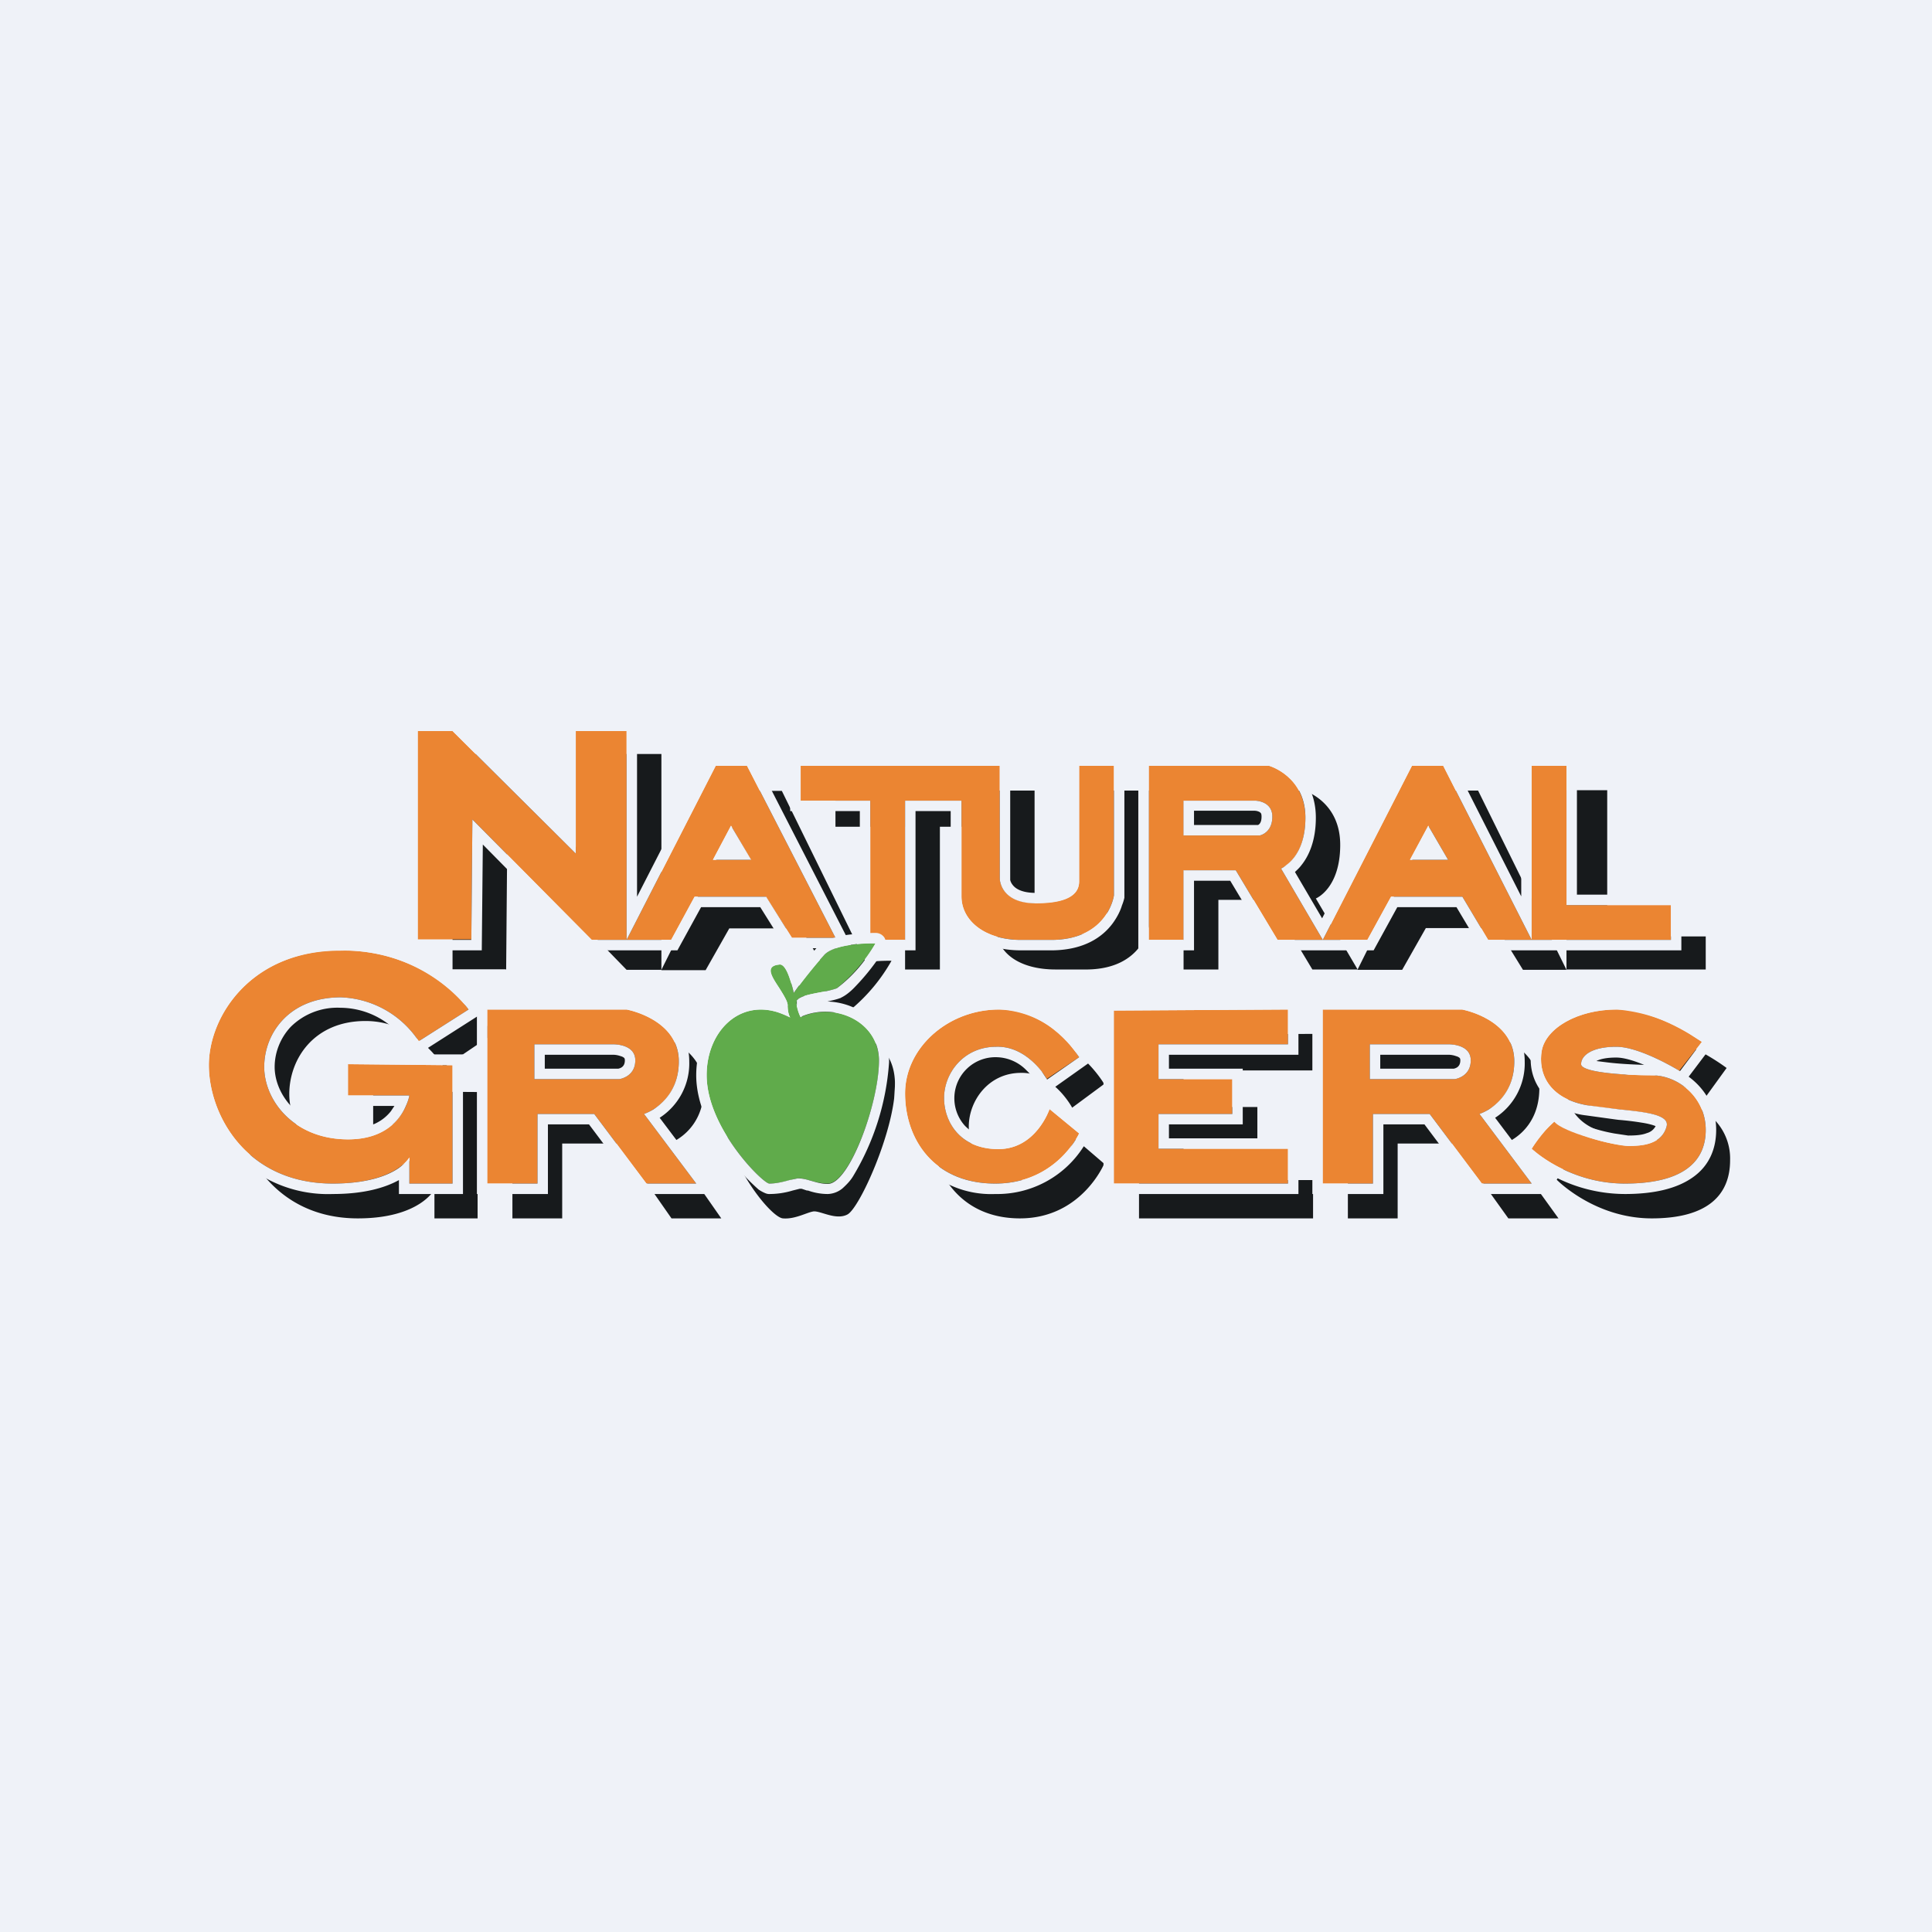 <?xml version="1.0" encoding="UTF-8"?>
<!-- generated by Finnhub -->
<svg viewBox="0 0 55.5 55.5" xmlns="http://www.w3.org/2000/svg">
<path d="M 0,0 H 55.5 V 55.5 H 0 Z" fill="rgb(239, 242, 248)"/>
<path d="M 14.53,27.845 H 13 V 21.66 H 14 L 17.54,25.36 V 21.66 H 19 V 27.86 H 18 L 14.57,24.33 L 14.54,27.86 Z M 19,27.86 L 21.56,22.72 H 22.46 L 25,27.9 H 23.75 L 23,26.67 H 20.95 L 20.27,27.87 H 19 Z M 22.57,25.56 L 22,24.52 L 21.48,25.54 H 22.58 Z M 24,22.71 H 29.72 V 26.11 S 29.72,26.85 30.76,26.85 C 31.36,26.85 31.8,26.73 31.8,26.19 V 22.71 H 33 V 26.61 S 32.84,27.82 31.25,27.85 H 30.32 C 29.31,27.85 28.62,27.39 28.62,26.65 V 23.75 H 27 V 27.85 H 26 V 23.75 H 24 V 22.71 Z M 34,27.85 V 22.71 H 37.46 S 38.5,23.01 38.5,24.27 S 37.8,25.81 37.8,25.81 L 39,27.85 H 37.7 L 36.5,25.85 H 35 V 27.85 H 34 Z M 39,27.85 L 41.56,22.71 H 42.46 L 45,27.86 H 43.75 L 43.01,26.66 H 40.96 L 40.28,27.86 H 39 Z M 35,24.8 V 23.75 H 37.05 S 37.55,23.75 37.55,24.24 C 37.55,24.74 37.19,24.8 37.19,24.8 H 35 Z M 42.03,24.52 L 42.6,25.54 H 41.5 L 42.03,24.52 Z M 49,26.9 H 46.17 V 22.7 H 45 V 27.85 H 49 V 26.9 Z M 14.72,29.7 V 35 H 16.15 V 32.85 H 17.79 L 19.29,35 H 20.72 L 19.22,32.85 S 20.22,32.52 20.22,31.26 C 20.22,29.98 18.72,29.7 18.72,29.7 H 14.72 Z M 16.07,30.75 V 31.8 H 18.51 S 18.97,31.74 18.97,31.24 S 18.33,30.75 18.33,30.75 H 16.07 Z M 38.72,29.7 V 35 H 40.15 V 32.85 H 41.79 L 43.33,35 H 44.77 L 43.22,32.85 S 44.22,32.52 44.22,31.26 C 44.22,29.98 42.72,29.7 42.72,29.7 H 38.72 Z M 40.07,30.75 V 31.8 H 42.51 S 42.97,31.74 42.97,31.24 S 42.33,30.75 42.33,30.75 H 40.07 Z M 32.72,29.73 V 35 H 37.72 V 33.9 H 34 V 32.85 H 36.12 V 31.8 H 34 V 30.75 H 37.72 V 29.7 L 32.72,29.73 Z M 48.97,31.55 L 49.6,30.68 S 48.32,29.7 47.17,29.7 C 46.02,29.7 45.12,30.27 45.01,30.93 C 44.9,31.6 45.19,32.38 46.31,32.58 C 47.44,32.78 48.75,32.74 48.59,33.25 C 48.43,33.76 47.89,33.82 47.49,33.82 C 47.1,33.82 45.59,33.4 45.37,33.07 C 44.99,33.43 44.72,33.89 44.72,33.89 S 45.8,35 47.45,35 C 49.09,35 49.7,34.3 49.7,33.33 A 1.6,1.6 0 0,0 48.16,31.68 C 47.4,31.68 46.13,31.6 46.13,31.35 C 46.13,31.09 46.45,30.83 47.15,30.83 S 48.97,31.55 48.97,31.55 Z M 30.8,31.82 L 31.72,31.14 S 30.89,29.7 29.42,29.7 C 27.94,29.7 26.72,30.85 26.72,32.23 C 26.72,33.62 27.54,35 29.3,35 C 31.07,35 31.72,33.43 31.72,33.43 L 30.87,32.7 S 30.49,33.9 29.39,33.9 C 28.3,33.9 27.83,33.1 27.83,32.36 C 27.83,31.63 28.39,30.82 29.33,30.82 C 30.26,30.8 30.8,31.82 30.8,31.82 Z M 10.72,31.35 V 32.3 H 12.47 S 12.28,33.62 10.72,33.62 S 8.31,32.44 8.31,31.43 C 8.31,30.43 9.01,29.33 10.5,29.33 C 11.98,29.33 12.75,30.66 12.75,30.66 L 14.17,29.7 S 13.05,27.92 10.5,27.92 A 3.6,3.6 0 0,0 6.72,31.37 C 6.72,32.87 7.78,35 10.28,35 C 12.06,35 12.48,34.17 12.48,34.17 V 35 H 13.72 V 31.37 L 10.72,31.35 Z" fill="rgb(23, 26, 28)"/>
<path d="M 22.56,28.585 C 22.64,28.63 23.04,28.77 23.07,29.5 C 23.07,29.63 23.09,29.77 23.14,29.85 C 23.04,29.8 22.77,29.63 22.19,29.66 C 21.42,29.69 20.72,29.99 20.72,31.61 C 20.72,33.22 22.12,34.97 22.49,35 C 22.84,35.03 23.17,34.83 23.37,34.8 C 23.57,34.78 24.01,35.06 24.34,34.89 C 24.69,34.72 25.69,32.49 25.71,31.22 C 25.74,29.94 24.74,29.7 24.14,29.7 C 23.84,29.7 23.61,29.76 23.44,29.84 C 23.36,29.7 23.29,29.41 23.34,29.33 C 23.47,29.13 24.14,29.1 24.49,28.96 A 5.05,5.05 0 0,0 25.61,27.6 C 25.56,27.6 24.46,27.57 24.14,27.94 C 23.82,28.3 23.24,29.1 23.24,29.1 S 23.07,28.19 22.82,28.24 C 22.57,28.27 22.42,28.41 22.57,28.6 Z" fill="rgb(23, 26, 28)"/>
<path d="M 13.53,26.985 H 12 V 21 H 13 L 16.54,24.52 V 21 H 18 V 27 H 17 L 13.57,23.54 L 13.54,27 Z M 18,27 L 20.56,22 H 21.46 L 24,26.94 H 22.75 L 22,25.76 H 19.95 L 19.28,27 H 18 Z M 21.57,24.7 L 21,23.72 L 20.48,24.7 H 21.58 Z M 23,22 H 28.72 V 25.24 S 28.72,25.94 29.76,25.94 C 30.36,25.94 31,25.84 31,25.32 V 22 H 32 V 25.72 S 31.84,26.97 30.25,27 H 29.32 C 28.31,27 27.62,26.46 27.62,25.75 V 23 H 26 V 27 H 25 V 23 H 23 V 22 Z M 33,27 V 22 H 36.46 S 37.5,22.3 37.5,23.5 C 37.5,24.69 36.8,24.95 36.8,24.95 L 38,27 H 36.7 L 35.5,25 H 34 V 27 H 33 Z M 44,27 L 41.46,22 H 40.56 L 38,27 H 39.28 L 39.96,25.76 H 42.01 L 42.75,27 H 44 Z M 44,27 V 22 H 45 V 26 H 48 V 27 H 44 Z M 34,24 V 23 H 36.05 S 36.55,23 36.55,23.46 C 36.55,23.93 36.19,24 36.19,24 H 34 Z M 41.03,23.72 L 41.6,24.7 H 40.5 L 41.03,23.72 Z" fill="rgb(235, 133, 50)" fill-rule="evenodd"/>
<path d="M 11.69,27.285 V 20.7 H 13.12 L 16.24,23.8 V 20.7 H 18.3 V 25.76 L 20.38,21.7 H 21.65 L 24.49,27.24 H 22.58 L 21.84,26.06 H 20.14 L 19.46,27.3 H 16.87 L 13.87,24.26 L 13.84,27.3 H 11.7 Z M 13.57,23.54 L 17,27 H 19.28 L 19.96,25.76 H 22.01 L 22.75,26.94 H 24 L 21.46,22 H 20.56 L 18,27 V 21 H 16.54 V 24.52 L 13,21 H 12 V 27 H 13.54 L 13.57,23.54 Z M 29.02,21.7 V 25.28 C 29.03,25.32 29.05,25.37 29.09,25.42 C 29.15,25.5 29.31,25.65 29.76,25.65 C 30.05,25.65 30.31,25.62 30.49,25.55 A 0.4,0.4 0 0,0 30.66,25.45 A 0.17,0.17 0 0,0 30.7,25.32 V 21.7 H 32.3 V 25.76 L 32,25.72 V 22 H 31 V 25.32 C 31,25.84 30.36,25.95 29.76,25.95 C 28.72,25.95 28.72,25.24 28.72,25.24 V 22 H 23 V 23 H 25 V 27 H 26 V 23 H 27.62 V 25.75 C 27.62,26.46 28.31,27 29.32,27 H 30.25 C 31.84,26.97 32,25.72 32,25.72 L 32.3,25.76 V 25.79 A 1.36,1.36 0 0,1 32.23,26.01 C 32.19,26.15 32.1,26.34 31.96,26.53 C 31.66,26.93 31.14,27.28 30.26,27.3 H 29.31 C 28.21,27.3 27.31,26.7 27.31,25.75 V 23.3 H 26.3 V 27.3 H 24.7 V 23.3 H 22.7 V 21.7 H 29.02 Z M 32.7,21.7 H 36.5 L 36.54,21.71 L 36.46,22 H 33 V 27 H 34 V 25 H 35.5 L 36.7,27 H 39.28 L 39.96,25.76 H 42.01 L 42.75,27 H 48 V 26 H 45 V 22 H 44 V 27 L 41.46,22 H 40.56 L 38,27 L 36.8,24.95 S 36.86,24.93 36.95,24.85 C 37.16,24.7 37.5,24.32 37.5,23.49 C 37.5,22.29 36.46,22 36.46,22 L 36.54,21.71 H 36.56 A 1.07,1.07 0 0,1 36.76,21.79 C 36.86,21.85 37.02,21.94 37.18,22.07 C 37.49,22.34 37.8,22.79 37.8,23.49 C 37.8,24.15 37.6,24.59 37.38,24.86 C 37.32,24.94 37.25,25 37.2,25.05 L 37.98,26.38 L 40.38,21.7 H 41.65 L 43.7,25.75 V 21.7 H 45.3 V 25.7 H 48.3 V 27.3 H 42.58 L 41.84,26.06 H 40.14 L 39.46,27.3 H 36.54 L 35.34,25.3 H 34.3 V 27.3 H 32.7 V 21.7 Z M 21,23.72 L 20.48,24.7 H 21.58 L 21,23.72 Z M 21.01,24.34 L 20.98,24.4 H 21.05 L 21.01,24.34 Z M 34,24 V 23 H 36.05 S 36.55,23 36.55,23.46 C 36.55,23.93 36.19,24 36.19,24 H 34 Z M 36.14,23.7 L 36.17,23.68 C 36.19,23.66 36.24,23.61 36.24,23.46 C 36.24,23.4 36.23,23.37 36.22,23.36 A 0.13,0.13 0 0,0 36.17,23.32 A 0.33,0.33 0 0,0 36.05,23.29 H 34.3 V 23.7 H 36.14 Z M 41.03,23.72 L 40.51,24.7 H 41.6 L 41.03,23.72 Z M 41.04,24.34 L 41.01,24.4 H 41.08 L 41.04,24.34 Z" fill="rgb(239, 242, 248)"/>
<path d="M 13.99,28.985 V 34 H 15.44 V 32 H 17.07 L 18.57,34 H 20 L 18.5,32 S 19.5,31.69 19.5,30.49 C 19.5,29.27 18,29 18,29 H 14 Z M 15.35,30 V 31 H 17.79 S 18.25,30.94 18.25,30.46 C 18.25,29.98 17.61,30 17.61,30 H 15.35 Z" fill="rgb(235, 133, 50)" fill-rule="evenodd"/>
<path d="M 13.69,28.685 H 18.05 L 18,29 H 14 V 34 H 15.44 V 32 H 17.07 L 18.57,34 H 20 L 18.5,32 S 18.62,31.96 18.77,31.87 C 19.07,31.67 19.5,31.27 19.5,30.49 C 19.5,29.27 18,29 18,29 L 18.05,28.7 H 18.08 A 2.14,2.14 0 0,1 18.32,28.77 C 18.48,28.82 18.69,28.9 18.9,29.03 C 19.33,29.28 19.8,29.73 19.8,30.49 A 1.86,1.86 0 0,1 18.95,32.11 L 20.6,34.3 H 18.42 L 16.92,32.3 H 15.74 V 34.3 H 13.7 V 28.7 Z M 17.61,30 H 15.35 V 31 H 17.79 S 18.25,30.94 18.25,30.46 C 18.25,29.98 17.61,30 17.61,30 Z M 17.76,30.7 A 0.3,0.3 0 0,0 17.86,30.66 C 17.9,30.63 17.95,30.58 17.95,30.46 C 17.95,30.42 17.94,30.4 17.93,30.39 A 0.24,0.24 0 0,0 17.83,30.34 A 0.67,0.67 0 0,0 17.63,30.3 H 15.65 V 30.7 H 17.76 Z" fill="rgb(239, 242, 248)" fill-rule="evenodd"/>
<path d="M 37.99,28.985 V 34 H 39.44 V 32 H 41.07 L 42.57,34 H 44 L 42.5,32 S 43.5,31.69 43.5,30.49 C 43.5,29.27 42,29 42,29 H 38 Z M 39.35,30 V 31 H 41.79 S 42.25,30.94 42.25,30.46 C 42.25,29.98 41.61,30 41.61,30 H 39.35 Z" fill="rgb(235, 133, 50)" fill-rule="evenodd"/>
<path d="M 37.69,28.685 H 42.05 L 42,29 H 38 V 34 H 39.44 V 32 H 41.07 L 42.57,34 H 44 L 42.5,32 S 42.62,31.96 42.77,31.87 C 43.07,31.67 43.5,31.27 43.5,30.49 C 43.5,29.27 42,29 42,29 L 42.05,28.7 H 42.08 A 2.14,2.14 0 0,1 42.32,28.77 C 42.48,28.82 42.69,28.9 42.9,29.03 C 43.33,29.28 43.8,29.73 43.8,30.49 A 1.86,1.86 0 0,1 42.95,32.11 L 44.6,34.3 H 42.42 L 40.92,32.3 H 39.74 V 34.3 H 37.7 V 28.7 Z M 41.61,30 H 39.35 V 31 H 41.79 S 42.25,30.94 42.25,30.46 C 42.25,29.98 41.61,30 41.61,30 Z M 41.76,30.7 A 0.3,0.3 0 0,0 41.86,30.66 C 41.9,30.63 41.95,30.58 41.95,30.46 C 41.95,30.42 41.94,30.4 41.93,30.39 A 0.24,0.24 0 0,0 41.83,30.34 A 0.67,0.67 0 0,0 41.63,30.3 H 39.65 V 30.7 H 41.76 Z" fill="rgb(239, 242, 248)" fill-rule="evenodd"/>
<path d="M 31.99,29.015 V 34 H 37 V 33 H 33.28 V 32 H 35.4 V 31 H 33.28 V 30 H 37 V 29 L 32,29.03 Z" fill="rgb(235, 133, 50)"/>
<path d="M 31.69,28.715 L 37.3,28.7 V 30.3 H 33.58 V 30.7 H 35.7 V 32.3 H 33.58 V 32.7 H 37.3 V 34.3 H 31.7 V 28.73 Z M 37,30 H 33.28 V 31 H 35.4 V 32 H 33.28 V 33 H 37 V 34 H 32 V 29.03 L 37,29 V 30 Z" fill="rgb(239, 242, 248)" fill-rule="evenodd"/>
<path d="M 48.25,30.745 L 48.89,29.93 S 47.6,29 46.45,29 C 45.31,29 44.41,29.54 44.29,30.18 C 44.18,30.81 44.47,31.55 45.59,31.75 C 46.73,31.95 48.03,31.89 47.87,32.38 C 47.72,32.88 47.17,32.92 46.77,32.92 C 46.39,32.92 44.87,32.52 44.65,32.22 C 44.27,32.55 44,33 44,33 S 45.04,34 46.68,34 C 48.32,34 49,33.39 49,32.46 C 49,31.52 48.21,30.89 47.45,30.89 C 46.68,30.89 45.42,30.81 45.42,30.57 C 45.42,30.32 45.73,30.07 46.43,30.07 S 48.26,30.77 48.26,30.77 Z" fill="rgb(235, 133, 50)"/>
<path d="M 48.49,30.915 C 48.97,31.26 49.3,31.79 49.3,32.46 C 49.3,33 49.1,33.49 48.63,33.82 C 48.18,34.14 47.53,34.3 46.68,34.3 A 4.41,4.41 0 0,1 43.81,33.23 L 43.8,33.22 L 44,33 S 45.04,34 46.68,34 C 48.32,34 49,33.39 49,32.46 C 49,31.52 48.21,30.89 47.45,30.89 C 46.68,30.89 45.42,30.81 45.42,30.57 C 45.42,30.32 45.73,30.07 46.43,30.07 S 48.26,30.77 48.26,30.77 L 48.89,29.93 L 49.06,29.69 L 49.31,29.87 L 48.51,30.93 Z M 48.64,29.77 A 4.62,4.62 0 0,0 46.45,29 C 45.31,29 44.41,29.54 44.29,30.18 C 44.18,30.81 44.47,31.55 45.59,31.75 L 46.53,31.87 C 47.33,31.95 47.99,32.03 47.87,32.38 C 47.72,32.88 47.17,32.92 46.77,32.92 A 5.26,5.26 0 0,1 44.65,32.22 L 44.44,32.42 C 44.17,32.72 44,33 44,33 L 43.74,32.84 L 43.76,32.81 A 3.64,3.64 0 0,1 43.94,32.55 A 4,4 0 0,1 44.45,31.99 L 44.7,31.76 L 44.9,32.04 L 44.96,32.08 A 4.96,4.96 0 0,0 46.37,32.56 L 46.77,32.62 C 46.97,32.62 47.16,32.61 47.31,32.55 A 0.4,0.4 0 0,0 47.56,32.35 C 47.49,32.32 47.36,32.28 47.16,32.25 C 46.98,32.22 46.75,32.19 46.5,32.17 L 46.42,32.16 L 45.55,32.04 A 1.92,1.92 0 0,1 44.24,31.3 C 43.98,30.93 43.93,30.5 44,30.12 C 44.08,29.68 44.41,29.32 44.84,29.09 C 45.27,28.84 45.84,28.7 46.45,28.7 C 47.1,28.7 47.75,28.96 48.24,29.2 A 7,7 0 0,1 49.04,29.68 H 49.06 L 48.89,29.93 L 48.64,29.77 Z M 44,33 L 43.8,33.21 L 43.62,33.04 L 43.74,32.84 L 44,33 Z M 47.23,30.59 C 46.94,30.47 46.65,30.38 46.43,30.38 C 46.16,30.38 45.97,30.42 45.86,30.48 L 46.18,30.52 C 46.5,30.56 46.9,30.58 47.23,30.59 Z" fill="rgb(239, 242, 248)"/>
<path d="M 30.07,30.995 L 31,30.37 S 30.17,29 28.7,29 C 27.23,29 26,30.1 26,31.41 C 26,32.73 26.83,34 28.59,34 C 30.35,34 31,32.56 31,32.56 L 30.15,31.86 S 29.77,33.01 28.68,33.01 C 27.58,33.01 27.12,32.23 27.12,31.54 C 27.12,30.84 27.67,30.07 28.62,30.07 C 29.55,30.04 30.08,31.01 30.08,31.01 Z" fill="rgb(235, 133, 50)"/>
<path d="M 29.81,31.145 A 0.84,0.84 0 0,0 29.74,31.04 A 2.08,2.08 0 0,0 29.49,30.75 A 1.23,1.23 0 0,0 28.62,30.37 A 1.18,1.18 0 0,0 27.71,32.33 C 27.91,32.54 28.21,32.71 28.68,32.71 C 29.11,32.71 29.4,32.49 29.59,32.24 A 1.8,1.8 0 0,0 29.87,31.77 L 29.97,31.44 L 29.82,31.16 Z M 30.06,31.4 L 31.36,32.47 L 31.27,32.68 L 31,32.56 L 30.15,31.86 S 30.11,31.98 30.02,32.14 C 29.83,32.48 29.42,33.01 28.68,33.01 C 27.58,33.01 27.12,32.23 27.12,31.54 C 27.12,30.84 27.67,30.07 28.62,30.07 C 29.24,30.05 29.69,30.48 29.92,30.77 L 30.08,31.01 L 31,30.37 L 31.26,30.21 L 31.4,30.45 L 30.06,31.4 Z M 30.82,30.12 A 2.8,2.8 0 0,0 28.7,29 C 27.23,29 26,30.1 26,31.41 C 26,32.73 26.83,34 28.59,34 C 30.35,34 31,32.56 31,32.56 L 31.27,32.68 V 32.71 A 1.67,1.67 0 0,1 31.12,32.95 A 2.94,2.94 0 0,1 28.59,34.3 A 2.8,2.8 0 0,1 26.41,33.4 A 2.98,2.98 0 0,1 25.7,31.41 C 25.7,29.9 27.1,28.7 28.7,28.7 C 29.54,28.7 30.18,29.09 30.6,29.46 A 3.8,3.8 0 0,1 31.24,30.19 L 31.25,30.21 L 31,30.37 L 30.86,30.17 A 2.51,2.51 0 0,0 30.82,30.12 Z" fill="rgb(239, 242, 248)"/>
<path d="M 9.99,30.555 V 31.47 H 11.76 S 11.56,32.73 10,32.73 S 7.59,31.61 7.59,30.65 S 8.3,28.65 9.79,28.65 A 2.8,2.8 0 0,1 12.03,29.91 L 13.46,29 S 12.33,27.3 9.78,27.3 S 6,29.18 6,30.6 S 7.07,34 9.56,34 C 11.35,34 11.76,33.25 11.76,33.25 V 34 H 13 V 30.6 L 10,30.57 Z" fill="rgb(235, 133, 50)"/>
<path d="M 9.69,30.245 L 11.9,30.29 L 11.78,30.07 L 11.77,30.06 L 11.75,30.03 A 2.82,2.82 0 0,0 11.27,29.51 A 2.3,2.3 0 0,0 9.78,28.95 A 1.9,1.9 0 0,0 8.35,29.5 C 8.05,29.82 7.89,30.24 7.89,30.65 C 7.89,31.44 8.6,32.43 10,32.43 C 10.69,32.43 11.04,32.16 11.23,31.92 L 11.33,31.77 H 9.7 V 30.27 Z M 11.76,31.47 S 11.74,31.6 11.66,31.77 C 11.5,32.15 11.07,32.73 10,32.73 C 8.44,32.73 7.59,31.61 7.59,30.65 S 8.3,28.65 9.79,28.65 A 2.8,2.8 0 0,1 12.03,29.91 L 13.46,29 L 13.71,28.83 L 13.88,29.09 L 12,30.29 H 13.3 V 34.3 H 11.46 V 33.9 C 11.08,34.11 10.48,34.3 9.56,34.3 A 3.72,3.72 0 0,1 5.7,30.6 C 5.7,29 7.06,27 9.78,27 A 5.05,5.05 0 0,1 13.46,28.53 A 3.33,3.33 0 0,1 13.69,28.81 L 13.7,28.83 L 13.46,29 S 13.39,28.9 13.26,28.76 A 4.59,4.59 0 0,0 9.78,27.31 C 7.23,27.3 6,29.17 6,30.6 C 6,32.02 7.07,34 9.56,34 C 10.58,34 11.16,33.76 11.46,33.55 C 11.68,33.39 11.76,33.25 11.76,33.25 V 34 H 13 V 30.6 L 10,30.57 V 31.47 H 11.76 Z" fill="rgb(239, 242, 248)"/>
<path d="M 22.62,28.875 C 22.63,29.02 22.65,29.15 22.7,29.23 C 21.4,28.53 20.3,29.53 20.3,30.89 C 20.3,32.41 21.92,34 22.1,34 C 22.42,34 22.73,33.88 22.92,33.85 C 23.12,33.83 23.42,34 23.78,34 C 24.4,34 25.23,31.73 25.25,30.52 C 25.28,29.35 23.98,28.77 23,29.22 C 22.92,29.08 22.85,28.81 22.9,28.73 C 23.02,28.55 23.7,28.52 24.04,28.39 A 4.82,4.82 0 0,0 25.15,27.1 C 25.11,27.1 24.01,27.08 23.69,27.42 C 23.37,27.76 22.8,28.52 22.8,28.52 S 22.63,27.65 22.38,27.71 C 21.72,27.78 22.61,28.5 22.63,28.89 Z" fill="rgb(96, 171, 75)"/>
<path d="M 22.89,28.915 A 0.73,0.73 0 0,1 22.89,28.89 V 28.73 H 22.9 A 0.24,0.24 0 0,1 22.99,28.66 A 0.73,0.73 0 0,1 23.11,28.61 C 23.23,28.57 23.38,28.54 23.54,28.51 C 23.72,28.48 23.9,28.44 24.04,28.39 A 4.09,4.09 0 0,0 25.15,27.1 A 5.26,5.26 0 0,0 24.81,27.1 C 24.45,27.13 23.91,27.2 23.69,27.42 A 12.74,12.74 0 0,0 22.81,28.51 L 22.8,28.52 L 22.79,28.47 A 2.33,2.33 0 0,0 22.7,28.16 C 22.63,27.93 22.52,27.68 22.38,27.71 C 21.97,27.75 22.17,28.05 22.38,28.37 A 4.9,4.9 0 0,1 22.59,28.74 A 0.49,0.49 0 0,1 22.63,28.89 C 22.63,28.99 22.64,29.1 22.68,29.19 L 22.7,29.23 A 8.5,8.5 0 0,0 22.67,29.21 H 22.66 A 3.1,3.1 0 0,0 22.34,29.08 C 21.2,28.72 20.3,29.66 20.3,30.88 C 20.3,32.41 21.92,34 22.1,34 C 22.3,34 22.5,33.95 22.68,33.9 L 22.92,33.85 C 23.02,33.85 23.13,33.87 23.26,33.91 C 23.41,33.95 23.58,34.01 23.78,34.01 C 24.4,34.01 25.23,31.73 25.25,30.51 C 25.28,29.36 24.02,28.78 23.03,29.2 L 23,29.22 A 0.8,0.8 0 0,1 22.95,29.1 L 22.94,29.08 L 22.9,28.93 Z M 23.77,28.77 C 23.9,28.74 24.04,28.71 24.14,28.67 H 24.15 L 24.16,28.66 C 24.31,28.59 24.46,28.46 24.58,28.33 A 6.44,6.44 0 0,0 25.43,27.23 L 25.45,27.12 C 25.45,27.09 25.45,27.02 25.41,26.94 A 0.3,0.3 0 0,0 25.15,26.8 H 25.09 A 5.9,5.9 0 0,0 24.49,26.84 C 24.32,26.85 24.14,26.89 23.96,26.94 C 23.8,26.99 23.61,27.07 23.48,27.21 C 23.31,27.39 23.1,27.65 22.92,27.88 A 1.3,1.3 0 0,0 22.79,27.64 C 22.74,27.56 22.59,27.37 22.34,27.41 A 0.66,0.66 0 0,0 22.03,27.51 A 0.44,0.44 0 0,0 21.84,27.84 C 21.84,27.94 21.86,28.04 21.89,28.12 L 21.99,28.33 C 22.04,28.4 22.09,28.46 22.12,28.53 A 5.61,5.61 0 0,1 22.26,28.75 C 21.73,28.63 21.23,28.75 20.83,29.05 C 20.3,29.45 20,30.13 20,30.89 C 20,31.74 20.45,32.59 20.9,33.19 A 6.13,6.13 0 0,0 21.79,34.17 A 1,1 0 0,0 21.97,34.27 C 21.99,34.28 22.04,34.3 22.09,34.3 A 2.31,2.31 0 0,0 22.77,34.2 L 22.97,34.15 H 23.03 L 23.18,34.2 H 23.21 C 23.35,34.25 23.55,34.3 23.78,34.3 A 0.7,0.7 0 0,0 24.2,34.14 C 24.31,34.04 24.42,33.93 24.5,33.8 A 7.3,7.3 0 0,0 25.54,30.52 A 1.66,1.66 0 0,0 24.64,29 A 2,2 0 0,0 23.77,28.77 Z" fill="rgb(239, 242, 248)" fill-rule="evenodd"/>
</svg>
